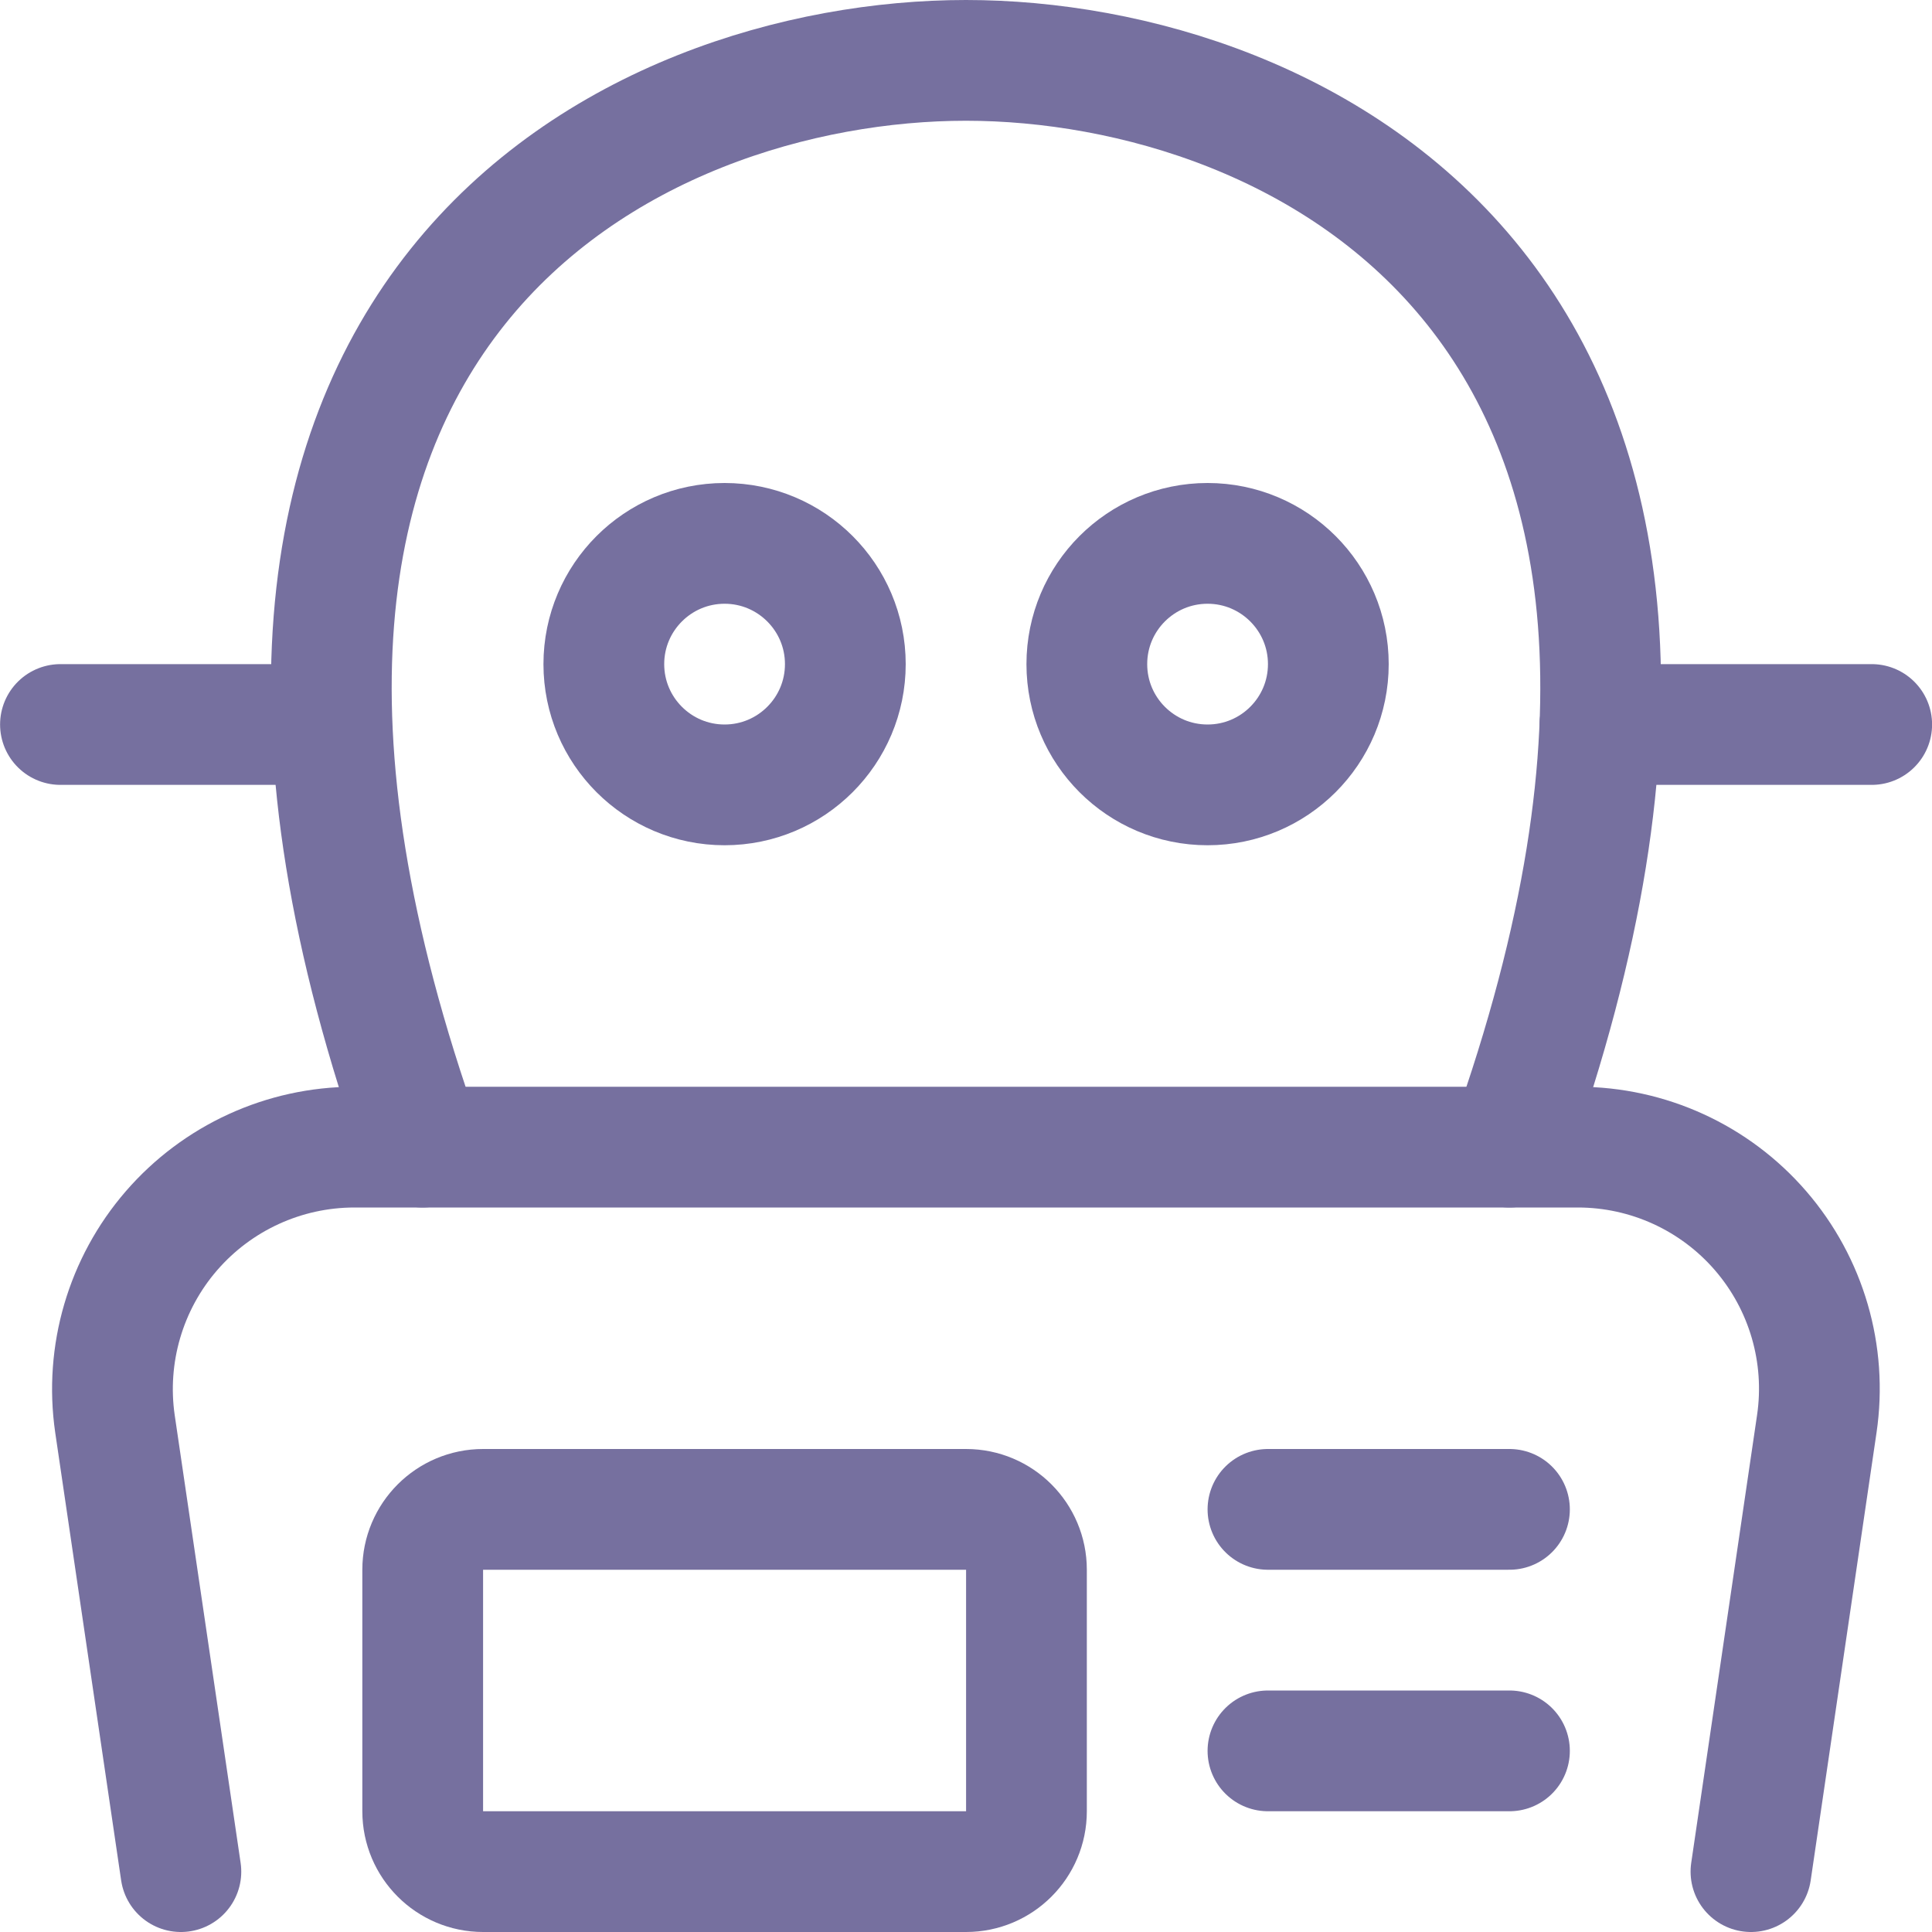 <svg viewBox="0 0 24 24" fill="none" xmlns="http://www.w3.org/2000/svg">
<path d="M18.751 14.25C22.5 3.75 16.087 0.751 12 0.75V0.75C7.912 0.75 1.5 3.75 5.249 14.25" stroke="#76709F" stroke-width="1.5" stroke-linecap="round" stroke-linejoin="round"/>
<path d="M21.751 23.25L22.569 17.687C22.696 16.824 22.441 15.949 21.871 15.289C21.301 14.629 20.472 14.25 19.6 14.25H4.4C3.528 14.251 2.7 14.63 2.129 15.29C1.559 15.949 1.303 16.824 1.428 17.687L2.247 23.25" stroke="#76709F" stroke-width="1.5" stroke-linecap="round" stroke-linejoin="round"/>
<path fill-rule="evenodd" clip-rule="evenodd" d="M15.001 9.75C15.829 9.75 16.501 9.078 16.501 8.25C16.501 7.422 15.829 6.75 15.001 6.75C14.172 6.75 13.501 7.422 13.501 8.25C13.501 9.078 14.172 9.75 15.001 9.75Z" stroke="#76709F" stroke-width="1.5" stroke-linecap="round" stroke-linejoin="round"/>
<path fill-rule="evenodd" clip-rule="evenodd" d="M9.001 9.75C9.829 9.75 10.501 9.078 10.501 8.25C10.501 7.422 9.829 6.75 9.001 6.75C8.173 6.75 7.501 7.422 7.501 8.25C7.501 9.078 8.173 9.75 9.001 9.75Z" stroke="#76709F" stroke-width="1.5" stroke-linecap="round" stroke-linejoin="round"/>
<path d="M15.751 18.75H18.751" stroke="#76709F" stroke-width="1.5" stroke-linecap="round" stroke-linejoin="round"/>
<path d="M15.751 21.75H18.751" stroke="#76709F" stroke-width="1.5" stroke-linecap="round" stroke-linejoin="round"/>
<path d="M19.875 9H23.251" stroke="#76709F" stroke-width="1.5" stroke-linecap="round" stroke-linejoin="round"/>
<path d="M4.117 9H0.751" stroke="#76709F" stroke-width="1.5" stroke-linecap="round" stroke-linejoin="round"/>
<path fill-rule="evenodd" clip-rule="evenodd" d="M5.251 19.5C5.251 19.086 5.587 18.75 6.001 18.75H12.001C12.415 18.75 12.751 19.086 12.751 19.5V22.5C12.751 22.914 12.415 23.25 12.001 23.25H6.001C5.587 23.25 5.251 22.914 5.251 22.5V19.5Z" stroke="#76709F" stroke-width="1.5" stroke-linecap="round" stroke-linejoin="round"/>
</svg>

